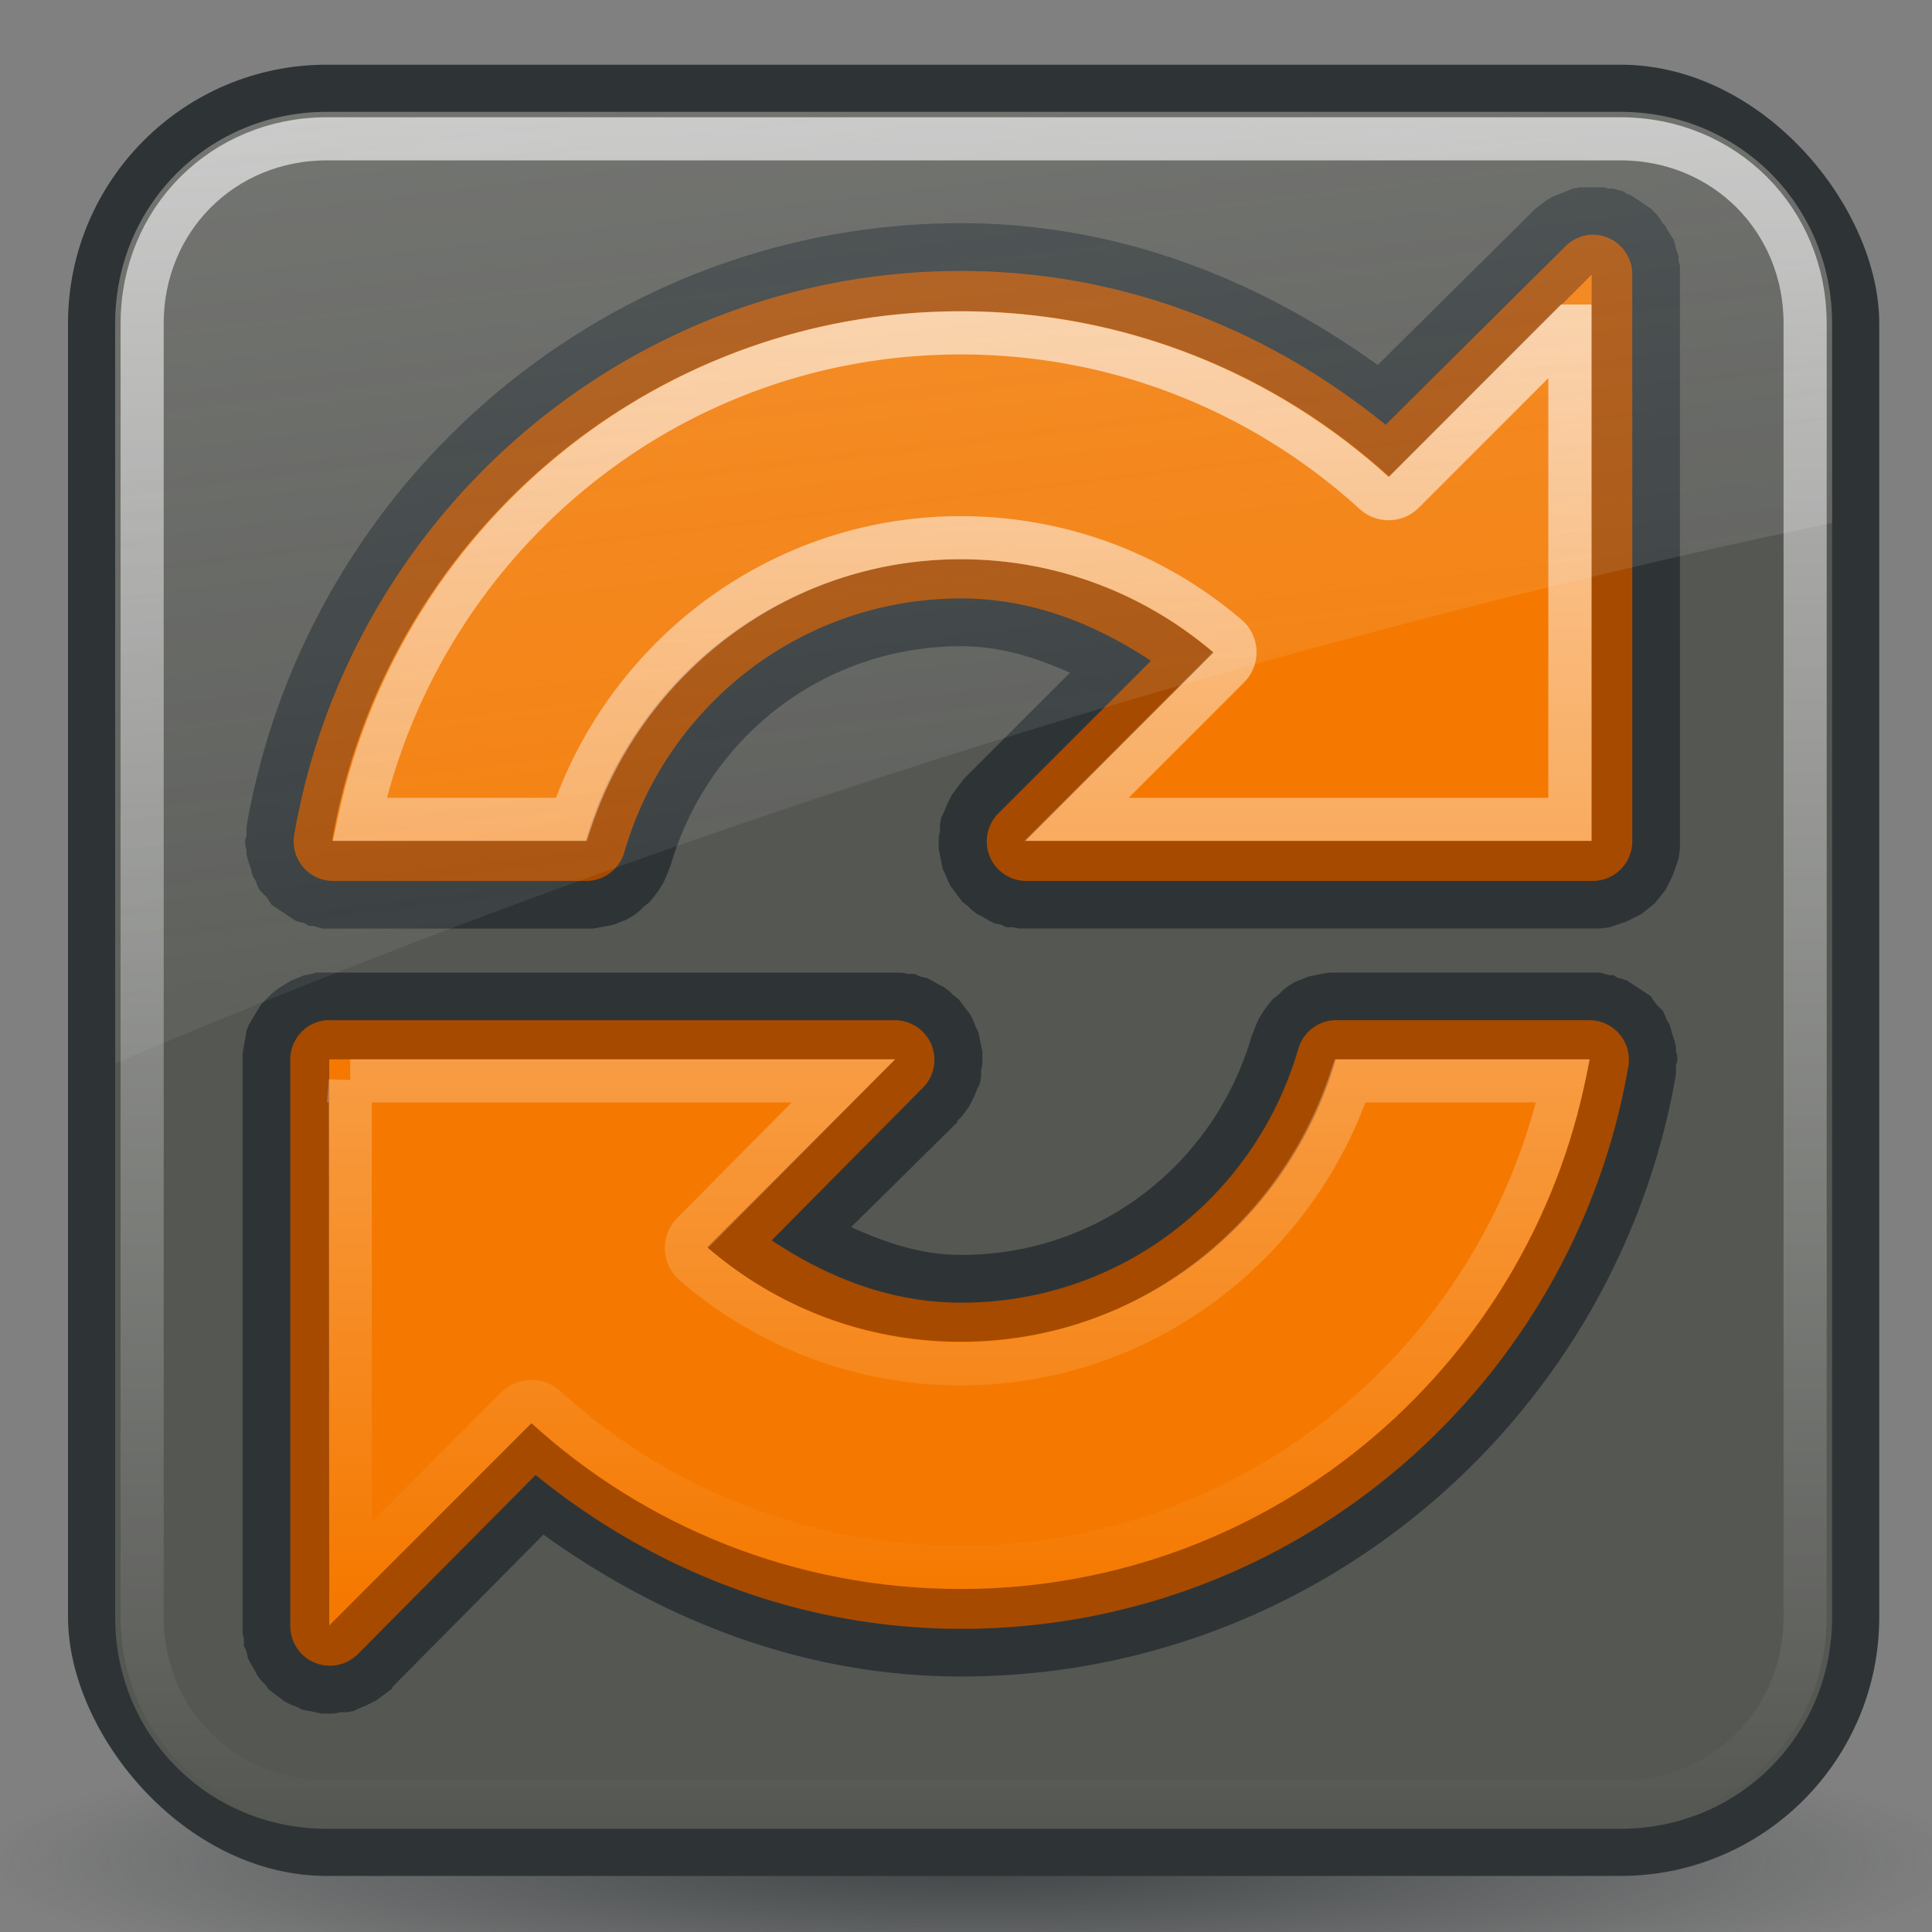 <?xml version="1.0" encoding="UTF-8" standalone="no"?>
<!-- Created by sixsixfive and published under CC0 v1.0(http://creativecommons.org/publicdomain/zero/1.0/deed.en) on openclipart.org -->

<svg
   version="1.0"
   viewBox="0 0 44.8 44.8"
   id="svg379"
   sodipodi:docname="updateA2.svg"
   width="64"
   height="64"
   inkscape:version="1.1.2 (0a00cf5339, 2022-02-04)"
   xmlns:inkscape="http://www.inkscape.org/namespaces/inkscape"
   xmlns:sodipodi="http://sodipodi.sourceforge.net/DTD/sodipodi-0.dtd"
   xmlns:xlink="http://www.w3.org/1999/xlink"
   xmlns="http://www.w3.org/2000/svg"
   xmlns:svg="http://www.w3.org/2000/svg"
   xmlns:rdf="http://www.w3.org/1999/02/22-rdf-syntax-ns#"
   xmlns:cc="http://creativecommons.org/ns#"
   xmlns:dc="http://purl.org/dc/elements/1.1/">
  <rect x="0" y="0" width="44.8" height="44.8" fill="#808080" stroke="none"/>
  <sodipodi:namedview
     id="namedview381"
     pagecolor="#ffffff"
     bordercolor="#666666"
     borderopacity="1.0"
     inkscape:pageshadow="2"
     inkscape:pageopacity="0.0"
     inkscape:pagecheckerboard="0"
     showgrid="false"
     scale-x="0.7"
     inkscape:zoom="6.5520833"
     inkscape:cx="22.664547"
     inkscape:cy="26.785374"
     inkscape:window-width="1440"
     inkscape:window-height="843"
     inkscape:window-x="0"
     inkscape:window-y="0"
     inkscape:window-maximized="1"
     inkscape:current-layer="svg379" />
  <defs
     id="defs4">
    <linearGradient
       id="linearGradient4454">
      <stop
         id="stop4456"
         stop-color="#ffffff"
         stop-opacity=".8"
         offset="0" />
      <stop
         id="stop4458"
         stop-color="#ffffff"
         stop-opacity="0"
         offset="1" />
    </linearGradient>
    <linearGradient
       id="linearGradient4511"
       xlink:href="#linearGradient4454"
       gradientUnits="userSpaceOnUse"
       x2="0"
       y1="7.062"
       y2="37" />
    <linearGradient
       id="linearGradient4513"
       xlink:href="#linearGradient4454"
       gradientUnits="userSpaceOnUse"
       x2="0"
       y1="4.219"
       y2="43.781" />
    <linearGradient
       id="linearGradient4515"
       y2="33.906"
       gradientUnits="userSpaceOnUse"
       x2="15.298"
       gradientTransform="translate(0.706,-1.5)"
       y1="-58.012"
       x1="4.094">
      <stop
         id="stop3458"
         stop-color="#eeeeec"
         offset="0" />
      <stop
         id="stop3460"
         stop-color="#eeeeec"
         stop-opacity="0"
         offset="1" />
    </linearGradient>
    <radialGradient
       id="radialGradient4517"
       gradientUnits="userSpaceOnUse"
       cy="45.941"
       cx="24.377"
       gradientTransform="matrix(1,0,0,0.146,0,39.255)"
       r="23.077">
      <stop
         id="stop3478"
         stop-color="#2e3436"
         offset="0" />
      <stop
         id="stop3480"
         stop-color="#2e3436"
         stop-opacity="0"
         offset="1" />
    </radialGradient>
  </defs>
  <g
     id="layer1"
     transform="translate(-1.423)">
    <path
       id="path3474"
       opacity="0.8"
       fill="url(#radialGradient4517)"
       d="m 47.454,45.941 a 23.077,3.359 0 1 1 -46.154,0 23.077,3.359 0 1 1 46.154,0 z"
       transform="translate(-0.377,-2.8)"
       style="fill:url(#radialGradient4517)" />
    <g
       id="g4468"
       transform="translate(-0.706)">
      <rect
         id="rect2653"
         rx="6"
         height="42"
         width="42"
         y="1.5"
         x="3.706"
         fill="#2e3436" />
      <path
         id="path2659"
         fill="#555753"
         d="M 9,4.094 C 6.261,4.094 4.094,6.261 4.094,9 v 30 c 0,2.739 2.167,4.906 4.906,4.906 h 30 c 2.739,0 4.906,-2.167 4.906,-4.906 V 9 c 0,-2.739 -2.167,-4.906 -4.906,-4.906 h -30 z"
         transform="translate(0.706,-1.5)" />
      <g
         id="g4462">
        <path
           id="path3668"
           fill="#2e3436"
           d="M 39.25,4.344 C 39.255,4.343 39.089,4.376 39.094,4.375 39.099,4.374 38.932,4.439 38.938,4.438 38.943,4.436 38.776,4.502 38.781,4.5 38.786,4.498 38.62,4.565 38.625,4.562 c 0.005,-0.003 -0.161,0.097 -0.156,0.094 0.004,-0.003 -0.129,0.097 -0.125,0.094 0.004,-0.003 -0.129,0.097 -0.125,0.094 0.003,-0.003 -0.059,0.06 -0.094,0.094 -0.011,0.011 -0.032,0.032 -0.031,0.031 l -3.594,3.562 c -2.783,-2.007 -6.107,-3.344 -9.812,-3.344 -8.432,0 -15.449,6.168 -16.844,14.219 6.115e-4,-0.004 -4.218e-4,0.097 0,0.094 4.218e-4,-0.004 -2.309e-4,0.129 0,0.125 2.309e-4,-0.004 -0.031,0.097 -0.031,0.094 3.93e-5,-0.004 1.525e-4,0.129 0,0.125 -1.525e-4,-0.004 0.032,0.129 0.031,0.125 -3.438e-4,-0.004 5.34e-4,0.097 0,0.094 -5.34e-4,-0.004 0.032,0.128 0.031,0.125 -7.228e-4,-0.004 0.032,0.097 0.031,0.094 -7e-4,-0.004 0.033,0.096 0.032,0.093 -0.001,-0.003 0.033,0.128 0.031,0.125 -0.001,-0.003 0.033,0.097 0.031,0.094 -0.001,-0.003 0.064,0.097 0.062,0.094 -0.002,-0.003 0.033,0.097 0.031,0.094 -0.002,-0.003 0.064,0.128 0.062,0.125 -0.002,-0.003 0.065,0.065 0.062,0.062 -0.002,-0.003 0.096,0.096 0.094,0.093 -0.002,-0.002 0.065,0.097 0.062,0.094 -0.002,-0.002 0.065,0.096 0.062,0.094 -0.003,-0.002 0.096,0.065 0.094,0.062 -0.003,-0.002 0.097,0.065 0.094,0.063 -0.003,-0.002 0.097,0.065 0.094,0.063 -0.003,-0.002 0.097,0.064 0.094,0.062 -0.003,-0.002 0.097,0.064 0.094,0.062 -0.003,-0.001 0.097,0.065 0.094,0.063 -0.003,-0.002 0.097,0.033 0.094,0.031 -0.003,-0.001 0.128,0.032 0.125,0.031 -0.003,-0.001 0.097,0.063 0.094,0.062 -0.003,-9.94e-4 0.097,8.08e-4 0.094,0 -0.003,-8.08e-4 0.128,0.032 0.125,0.031 -0.003,-6.21e-4 0.097,0.032 0.094,0.031 -0.004,-4.31e-4 0.129,2.4e-4 0.125,0 -0.004,-2.4e-4 0.129,4.8e-5 0.125,0 h 5.969 c -0.005,-3.5e-5 0.162,-4.05e-4 0.156,0 -0.005,4.05e-4 0.193,-0.032 0.188,-0.031 -0.005,8.42e-4 0.161,-0.033 0.156,-0.031 -0.005,0.001 0.161,-0.033 0.156,-0.031 -0.005,0.002 0.161,-0.065 0.156,-0.062 -0.005,0.002 0.161,-0.065 0.156,-0.062 -0.005,0.003 0.161,-0.097 0.156,-0.094 -0.004,0.003 0.129,-0.097 0.125,-0.094 -0.004,0.003 0.129,-0.129 0.125,-0.125 -0.004,0.004 0.129,-0.098 0.125,-0.094 -0.004,0.004 0.128,-0.16 0.125,-0.156 -0.003,0.004 0.097,-0.129 0.094,-0.125 -0.003,0.004 0.096,-0.161 0.094,-0.156 -0.003,0.005 0.065,-0.13 0.062,-0.125 -0.002,0.005 0.064,-0.161 0.062,-0.156 -0.002,0.005 0.064,-0.161 0.062,-0.156 0.867,-2.977 3.571,-5.156 6.844,-5.156 0.914,0 1.751,0.26 2.562,0.625 l -2.5,2.5 c 0.003,-0.003 -0.097,0.129 -0.094,0.125 0.003,-0.004 -0.097,0.129 -0.094,0.125 0.003,-0.004 -0.096,0.129 -0.094,0.125 0.003,-0.004 -0.065,0.129 -0.062,0.125 0.002,-0.004 -0.064,0.129 -0.062,0.125 0.002,-0.004 -0.064,0.161 -0.062,0.156 0.002,-0.004 -0.064,0.13 -0.062,0.125 0.001,-0.005 -0.032,0.161 -0.031,0.156 9.51e-4,-0.005 -6e-4,0.161 0,0.156 6e-4,-0.005 -0.032,0.161 -0.031,0.156 2.46e-4,-0.005 1.09e-4,0.161 0,0.156 -1.09e-4,-0.005 4.64e-4,0.13 0,0.125 -4.64e-4,-0.005 0.032,0.161 0.031,0.156 -8.16e-4,-0.005 0.032,0.161 0.031,0.156 -0.001,-0.005 0.033,0.161 0.031,0.156 -0.002,-0.005 0.064,0.129 0.062,0.125 -0.002,-0.004 0.065,0.161 0.062,0.156 -0.002,-0.004 0.065,0.129 0.062,0.125 -0.003,-0.004 0.097,0.129 0.094,0.125 -0.003,-0.004 0.097,0.129 0.094,0.125 -0.003,-0.004 0.097,0.129 0.094,0.125 -0.003,-0.004 0.129,0.097 0.125,0.094 -0.004,-0.003 0.098,0.097 0.094,0.094 -0.004,-0.003 0.129,0.096 0.125,0.094 -0.004,-0.003 0.129,0.065 0.125,0.062 -0.004,-0.002 0.161,0.096 0.156,0.094 -0.004,-0.002 0.13,0.064 0.125,0.062 -0.004,-0.002 0.161,0.033 0.156,0.031 -0.005,-0.001 0.13,0.064 0.125,0.062 -0.005,-0.001 0.161,7.2e-4 0.156,0 -0.005,-7.2e-4 0.161,0.032 0.156,0.031 -0.005,-3.67e-4 0.161,1.2e-5 0.156,0 h 7.312 5.969 0.062 c -0.006,-3.2e-5 0.194,-6.07e-4 0.188,0 -0.006,6.07e-4 0.225,-0.032 0.219,-0.031 -0.006,0.001 0.194,-0.064 0.188,-0.062 -0.006,0.002 0.193,-0.065 0.188,-0.062 -0.006,0.003 0.193,-0.097 0.188,-0.094 -0.006,0.003 0.193,-0.097 0.188,-0.094 -0.005,0.004 0.161,-0.129 0.156,-0.125 -0.005,0.004 0.161,-0.13 0.156,-0.125 -0.005,0.005 0.129,-0.161 0.125,-0.156 -0.004,0.005 0.129,-0.162 0.125,-0.156 -0.004,0.005 0.097,-0.193 0.094,-0.188 -0.003,0.006 0.096,-0.193 0.094,-0.188 -0.003,0.006 0.064,-0.194 0.062,-0.188 -0.002,0.006 0.064,-0.194 0.062,-0.188 -0.001,0.006 0.032,-0.225 0.031,-0.219 -6.07e-4,0.006 -3.2e-5,-0.194 0,-0.188 V 6.438 6.406 c -4.27e-4,-0.032 -1.04e-4,-0.096 0,-0.094 1.39e-4,0.004 -3.29e-4,-0.129 0,-0.125 3.29e-4,0.004 -0.032,-0.097 -0.031,-0.094 5.18e-4,0.004 -7.06e-4,-0.128 0,-0.125 0,0.003 -0.032,-0.098 -0.032,-0.095 10e-4,0.003 -0.032,-0.097 -0.031,-0.094 10e-4,0.003 -0.032,-0.128 -0.031,-0.125 10e-4,0.003 -0.033,-0.097 -0.031,-0.094 0.001,0.003 -0.064,-0.097 -0.063,-0.094 0.002,0.003 -0.064,-0.097 -0.062,-0.094 0.002,0.003 -0.065,-0.128 -0.063,-0.125 0.002,0.003 -0.064,-0.065 -0.062,-0.062 0.002,0.003 -0.065,-0.097 -0.063,-0.094 0.002,0.003 -0.065,-0.096 -0.062,-0.094 0.002,0.003 -0.097,-0.096 -0.094,-0.094 0.002,0.003 -0.065,-0.065 -0.062,-0.062 0.002,0.002 -0.097,-0.065 -0.094,-0.063 0.003,0.002 -0.097,-0.065 -0.094,-0.062 0.003,0.002 -0.097,-0.064 -0.094,-0.063 0.003,0.002 -0.097,-0.064 -0.094,-0.062 0.004,0.002 -0.096,-0.064 -0.093,-0.063 0.003,0.002 -0.097,-0.033 -0.094,-0.031 0.003,0.001 -0.097,-0.064 -0.094,-0.062 0.004,0.001 -0.128,-0.032 -0.125,-0.031 0.004,0.001 -0.097,-0.032 -0.094,-0.031 0.003,8.33e-4 -0.128,-6.467e-4 -0.125,0 0.004,6.467e-4 -0.097,-0.032 -0.094,-0.031 0.004,4.586e-4 -0.129,-2.691e-4 -0.125,0 0.004,2.691e-4 -0.097,-7.88e-5 -0.094,0 0.004,7.88e-5 -0.129,1.117e-4 -0.125,0 0.004,-1.117e-4 -0.097,3.019e-4 -0.094,0 0.004,-3.019e-4 -0.129,4.912e-4 -0.125,0 a 1.13,1.13 0 0 0 -0.031,0 z m -29.781,18.5 a 1.13,1.13 0 0 0 -0.063,0.031 c 0.006,-0.001 -0.193,0.033 -0.188,0.031 0.005,-0.002 -0.162,0.065 -0.156,0.062 0.005,-0.002 -0.161,0.065 -0.156,0.062 0.005,-0.003 -0.161,0.097 -0.156,0.094 0.005,-0.003 -0.161,0.097 -0.156,0.094 0.005,-0.003 -0.161,0.129 -0.156,0.125 0.004,-0.004 -0.129,0.129 -0.125,0.125 0.004,-0.004 -0.129,0.129 -0.125,0.125 0.004,-0.005 -0.097,0.161 -0.094,0.156 0.003,-0.005 -0.097,0.161 -0.094,0.156 0.003,-0.005 -0.096,0.162 -0.094,0.156 0.002,-0.005 -0.064,0.162 -0.062,0.156 0.002,-0.005 -0.033,0.193 -0.031,0.188 0.001,-0.006 -0.032,0.162 -0.031,0.156 8.592e-4,-0.006 -0.032,0.193 -0.031,0.188 3.013e-4,-0.005 9.35e-4,0.115 0,0.156 -1.87e-4,0.008 2.31e-5,0.032 0,0.031 v 13.312 c -1.22e-5,-0.005 3.672e-4,0.161 0,0.156 -3.672e-4,-0.005 0.032,0.161 0.031,0.156 -7.201e-4,-0.005 0.001,0.161 0,0.156 -0.001,-0.005 0.064,0.13 0.062,0.125 -0.002,-0.004 0.033,0.161 0.031,0.157 -0.002,-0.004 0.065,0.129 0.062,0.125 -0.002,-0.004 0.096,0.16 0.094,0.156 -0.002,-0.004 0.065,0.129 0.062,0.125 -0.003,-0.004 0.097,0.129 0.094,0.125 -0.003,-0.004 0.097,0.097 0.094,0.094 -0.003,-0.004 0.097,0.128 0.094,0.125 -0.004,-0.003 0.129,0.097 0.125,0.094 -0.004,-0.003 0.129,0.097 0.125,0.094 -0.004,-0.003 0.129,0.096 0.125,0.094 -0.004,-0.003 0.129,0.065 0.125,0.062 -0.004,-0.002 0.161,0.064 0.156,0.062 -0.004,-0.002 0.13,0.064 0.125,0.062 -0.005,-0.002 0.161,0.032 0.156,0.031 -0.005,-0.001 0.161,0.032 0.156,0.031 -0.005,-8.16e-4 0.161,0.032 0.156,0.031 -0.005,-4.64e-4 0.13,1.09e-4 0.125,0 -0.005,-1.09e-4 0.161,-2.46e-4 0.156,0 -0.005,2.46e-4 0.161,-0.032 0.156,-0.031 -0.005,6e-4 0.161,-9.51e-4 0.156,0 -0.005,9.51e-4 0.161,-0.033 0.156,-0.031 -0.005,0.001 0.13,-0.064 0.125,-0.062 -0.004,0.002 0.161,-0.064 0.156,-0.062 -0.004,0.002 0.129,-0.065 0.125,-0.062 -0.004,0.002 0.129,-0.065 0.125,-0.062 -0.004,0.003 0.129,-0.097 0.125,-0.094 -0.004,0.003 0.129,-0.097 0.125,-0.094 -0.004,0.003 0.128,-0.097 0.125,-0.094 a 1.13,1.13 0 0 0 0,-0.031 l 3.562,-3.594 c 2.792,2.011 6.137,3.344 9.844,3.344 8.426,0 15.449,-6.135 16.844,-14.188 -6.12e-4,0.004 4.22e-4,-0.097 0,-0.094 -4.22e-4,0.004 2.31e-4,-0.129 0,-0.125 -2.31e-4,0.004 0.031,-0.097 0.031,-0.094 -3.9e-5,0.004 -1.52e-4,-0.129 0,-0.125 1.52e-4,0.004 -0.032,-0.129 -0.031,-0.125 3.44e-4,0.004 -5.34e-4,-0.097 0,-0.094 5.34e-4,0.004 -0.032,-0.128 -0.031,-0.125 7.23e-4,0.004 -0.032,-0.097 -0.031,-0.094 9.09e-4,0.003 -0.032,-0.097 -0.031,-0.094 0.001,0.003 -0.033,-0.128 -0.031,-0.125 0.001,0.003 -0.033,-0.097 -0.031,-0.094 0.002,0.003 -0.064,-0.097 -0.062,-0.094 0.002,0.003 -0.033,-0.097 -0.031,-0.094 0.002,0.003 -0.064,-0.128 -0.062,-0.125 0.002,0.003 -0.065,-0.065 -0.062,-0.062 0.002,0.003 -0.096,-0.096 -0.094,-0.094 0.001,0.004 -0.066,-0.095 -0.064,-0.092 0.002,0.003 -0.065,-0.096 -0.062,-0.094 0.003,0.003 -0.096,-0.065 -0.094,-0.062 0.003,0.002 -0.097,-0.065 -0.094,-0.062 0.003,0.002 -0.097,-0.065 -0.094,-0.062 0.003,0.002 -0.097,-0.064 -0.094,-0.062 0.003,0.002 -0.097,-0.064 -0.094,-0.062 0.003,0.002 -0.097,-0.064 -0.094,-0.062 0.003,0.002 -0.097,-0.033 -0.094,-0.031 0.003,0.001 -0.128,-0.032 -0.125,-0.031 0.003,0.001 -0.097,-0.063 -0.094,-0.062 0.003,9.94e-4 -0.097,-8.08e-4 -0.094,0 0.004,8.08e-4 -0.128,-0.032 -0.125,-0.031 0.004,6.21e-4 -0.097,-0.032 -0.094,-0.031 0.004,4.31e-4 -0.129,-2.4e-4 -0.125,0 0.004,2.4e-4 -0.129,-4.8e-5 -0.125,0 h -5.969 c 0.005,3.5e-5 -0.162,4.05e-4 -0.156,0 0.005,-4.05e-4 -0.193,0.032 -0.188,0.031 0.005,-8.42e-4 -0.161,0.033 -0.156,0.031 0.005,-0.001 -0.161,0.033 -0.156,0.031 0.005,-0.002 -0.161,0.065 -0.156,0.062 0.005,-0.002 -0.161,0.065 -0.156,0.062 0.005,-0.003 -0.161,0.097 -0.156,0.094 0.004,-0.003 -0.129,0.097 -0.125,0.094 0.004,-0.003 -0.129,0.129 -0.125,0.125 0.004,-0.004 -0.129,0.098 -0.125,0.094 0.004,-0.004 -0.128,0.16 -0.125,0.156 0.003,-0.004 -0.097,0.129 -0.094,0.125 0.003,-0.004 -0.096,0.161 -0.094,0.156 0.003,-0.005 -0.065,0.13 -0.062,0.125 0.002,-0.005 -0.064,0.161 -0.062,0.156 0.002,-0.005 -0.064,0.161 -0.062,0.156 -0.867,2.981 -3.569,5.156 -6.843,5.156 -0.935,10e-7 -1.773,-0.282 -2.594,-0.656 l 2.5,-2.469 V 26.345 c 0.023,-0.025 0.096,-0.097 0.094,-0.094 -0.003,0.004 0.097,-0.129 0.094,-0.125 -0.003,0.004 0.096,-0.129 0.094,-0.125 -0.003,0.004 0.065,-0.129 0.062,-0.125 -0.002,0.004 0.064,-0.129 0.062,-0.125 -0.002,0.004 0.064,-0.161 0.062,-0.156 -0.002,0.004 0.064,-0.13 0.062,-0.125 -0.001,0.005 0.032,-0.161 0.031,-0.156 -9.51e-4,0.005 6e-4,-0.161 0,-0.156 -6e-4,0.005 0.032,-0.161 0.031,-0.156 -2.46e-4,0.005 -1.09e-4,-0.161 0,-0.156 1.09e-4,0.005 -4.64e-4,-0.13 0,-0.125 4.64e-4,0.005 -0.032,-0.161 -0.031,-0.156 8.16e-4,0.005 -0.032,-0.161 -0.031,-0.156 0.001,0.005 -0.033,-0.161 -0.031,-0.156 0.002,0.005 -0.064,-0.129 -0.062,-0.125 0.002,0.004 -0.065,-0.161 -0.062,-0.156 0.002,0.004 -0.065,-0.129 -0.062,-0.125 0.003,0.004 -0.097,-0.129 -0.094,-0.125 0.003,0.004 -0.097,-0.129 -0.094,-0.125 0.003,0.004 -0.097,-0.129 -0.094,-0.125 0.003,0.004 -0.129,-0.097 -0.125,-0.094 0.004,0.003 -0.098,-0.097 -0.094,-0.094 0.004,0.003 -0.129,-0.096 -0.125,-0.094 0.004,0.003 -0.129,-0.065 -0.125,-0.062 0.004,0.002 -0.161,-0.096 -0.156,-0.094 0.004,0.002 -0.13,-0.064 -0.125,-0.062 0.004,0.002 -0.161,-0.033 -0.156,-0.031 0.005,0.001 -0.13,-0.064 -0.125,-0.062 0.005,0.001 -0.161,-7.2e-4 -0.156,0 0.005,7.2e-4 -0.161,-0.032 -0.156,-0.031 0.005,3.67e-4 -0.161,-1.2e-5 -0.156,0 h -13.25 c 0.002,9.5e-5 -0.038,-4.1e-5 -0.062,0 -0.012,2e-5 -0.016,-7e-6 -0.031,0 0.004,1.89e-4 -0.065,2.7e-5 -0.125,0 -0.045,-2e-5 -0.097,1.42e-4 -0.094,0 a 1.13,1.13 0 0 0 -0.094,0 z"
           transform="matrix(0.984,0,0,0.984,0.127,0.071)" />
        <path
           id="path3664"
           fill="#a64a00"
           d="M 39.438,5.469 A 0.933,0.933 0 0 0 38.906,5.75 l -4.218,4.188 c -2.743,-2.23 -6.194,-3.625 -10,-3.625 -7.881,0 -14.416,5.761 -15.719,13.281 a 0.933,0.933 0 0 0 0.906,1.094 h 5.969 a 0.933,0.933 0 0 0 0.906,-0.688 c 1.004,-3.446 4.161,-5.969 7.938,-5.969 1.675,0 3.167,0.609 4.469,1.469 l -3.594,3.594 a 0.933,0.933 0 0 0 0.656,1.594 h 7.312 5.969 0.062 a 0.933,0.933 0 0 0 0.938,-0.938 V 6.405 a 0.933,0.933 0 0 0 -1.062,-0.938 z m -29.719,18.5 a 0.933,0.933 0 0 0 -0.844,0.937 v 13.344 a 0.933,0.933 0 0 0 1.594,0.656 l 4.188,-4.219 c 2.75,2.235 6.222,3.625 10.031,3.625 7.879,0 14.416,-5.729 15.719,-13.25 a 0.933,0.933 0 0 0 -0.906,-1.093 h -5.969 a 0.933,0.933 0 0 0 -0.906,0.688 c -1.004,3.45 -4.16,5.969 -7.938,5.969 -1.683,1e-6 -3.17,-0.606 -4.469,-1.469 l 3.562,-3.594 a 0.933,0.933 0 0 0 -0.657,-1.593 h -13.312 a 0.933,0.933 0 0 0 -0.094,0 z"
           transform="matrix(0.984,0,0,0.984,0.127,0.071)" />
        <path
           id="path8945"
           fill="#f57900"
           d="M 39.036,6.37 34.348,11.059 C 31.722,8.67 28.235,7.215 24.409,7.215 c -7.306,0 -13.371,5.314 -14.578,12.28 h 5.881 c 1.099,-3.772 4.571,-6.529 8.697,-6.529 2.243,0 4.284,0.821 5.864,2.171 l -4.357,4.359 h 7.19 5.881 0.05 V 6.37 Z M 9.764,24.566 v 13.125 l 4.688,-4.69 c 2.627,2.394 6.125,3.845 9.956,3.845 7.306,0 13.371,-5.314 14.578,-12.28 h -5.881 c -1.099,3.776 -4.571,6.546 -8.697,6.546 -2.249,1e-6 -4.299,-0.827 -5.881,-2.188 l 4.357,-4.359 h -13.12 z" />
        <path
           id="path3680"
           opacity="0.8"
           stroke="url(#linearGradient4511)"
           fill="none"
           d="M 38.531,7.562 34.688,11.406 A 0.491,0.491 0 0 1 34,11.438 C 31.461,9.127 28.108,7.719 24.406,7.719 c -6.855,0 -12.536,4.844 -13.937,11.281 h 4.906 c 1.275,-3.78 4.826,-6.531 9.031,-6.531 2.361,0 4.521,0.857 6.188,2.281 a 0.491,0.491 0 0 1 0.031,0.719 l -3.531,3.531 h 6 5.438 V 7.562 Z m -28.281,17.5 v 11.438 l 3.844,-3.844 a 0.491,0.491 0 0 1 0.688,-0.031 c 2.539,2.314 5.918,3.719 9.625,3.719 6.855,0 12.566,-4.846 13.969,-11.281 h -4.938 c -1.275,3.784 -4.824,6.562 -9.031,6.562 -2.369,1e-6 -4.521,-0.88 -6.188,-2.312 a 0.491,0.491 0 0 1 -0.031,-0.719 l 3.5,-3.531 h -11.438 z"
           style="stroke:url(#linearGradient4511)" />
      </g>
      <path
         id="path3431"
         opacity="0.8"
         d="M 9,4.719 C 6.594,4.719 4.719,6.594 4.719,9 v 30 c 0,2.406 1.876,4.281 4.281,4.281 h 30 c 2.406,0 4.281,-1.876 4.281,-4.281 V 9 c 0,-2.406 -1.875,-4.281 -4.281,-4.281 h -30 z"
         transform="translate(0.706,-1.5)"
         stroke-dashoffset="30"
         stroke="url(#linearGradient4513)"
         stroke-linecap="round"
         fill="none"
         style="stroke:url(#linearGradient4513)" />
      <path
         id="path3451"
         opacity="0.6"
         fill="url(#linearGradient4515)"
         d="M 9.706,2.594 C 6.967,2.594 4.8,4.761 4.8,7.5 v 17.156 c 12.085,-5.133 25.681,-9.569 39.813,-12.531 V 7.5 c 0,-2.739 -2.167,-4.906 -4.906,-4.906 h -30 z"
         style="fill:url(#linearGradient4515)" />
    </g>
  </g>
</svg>
